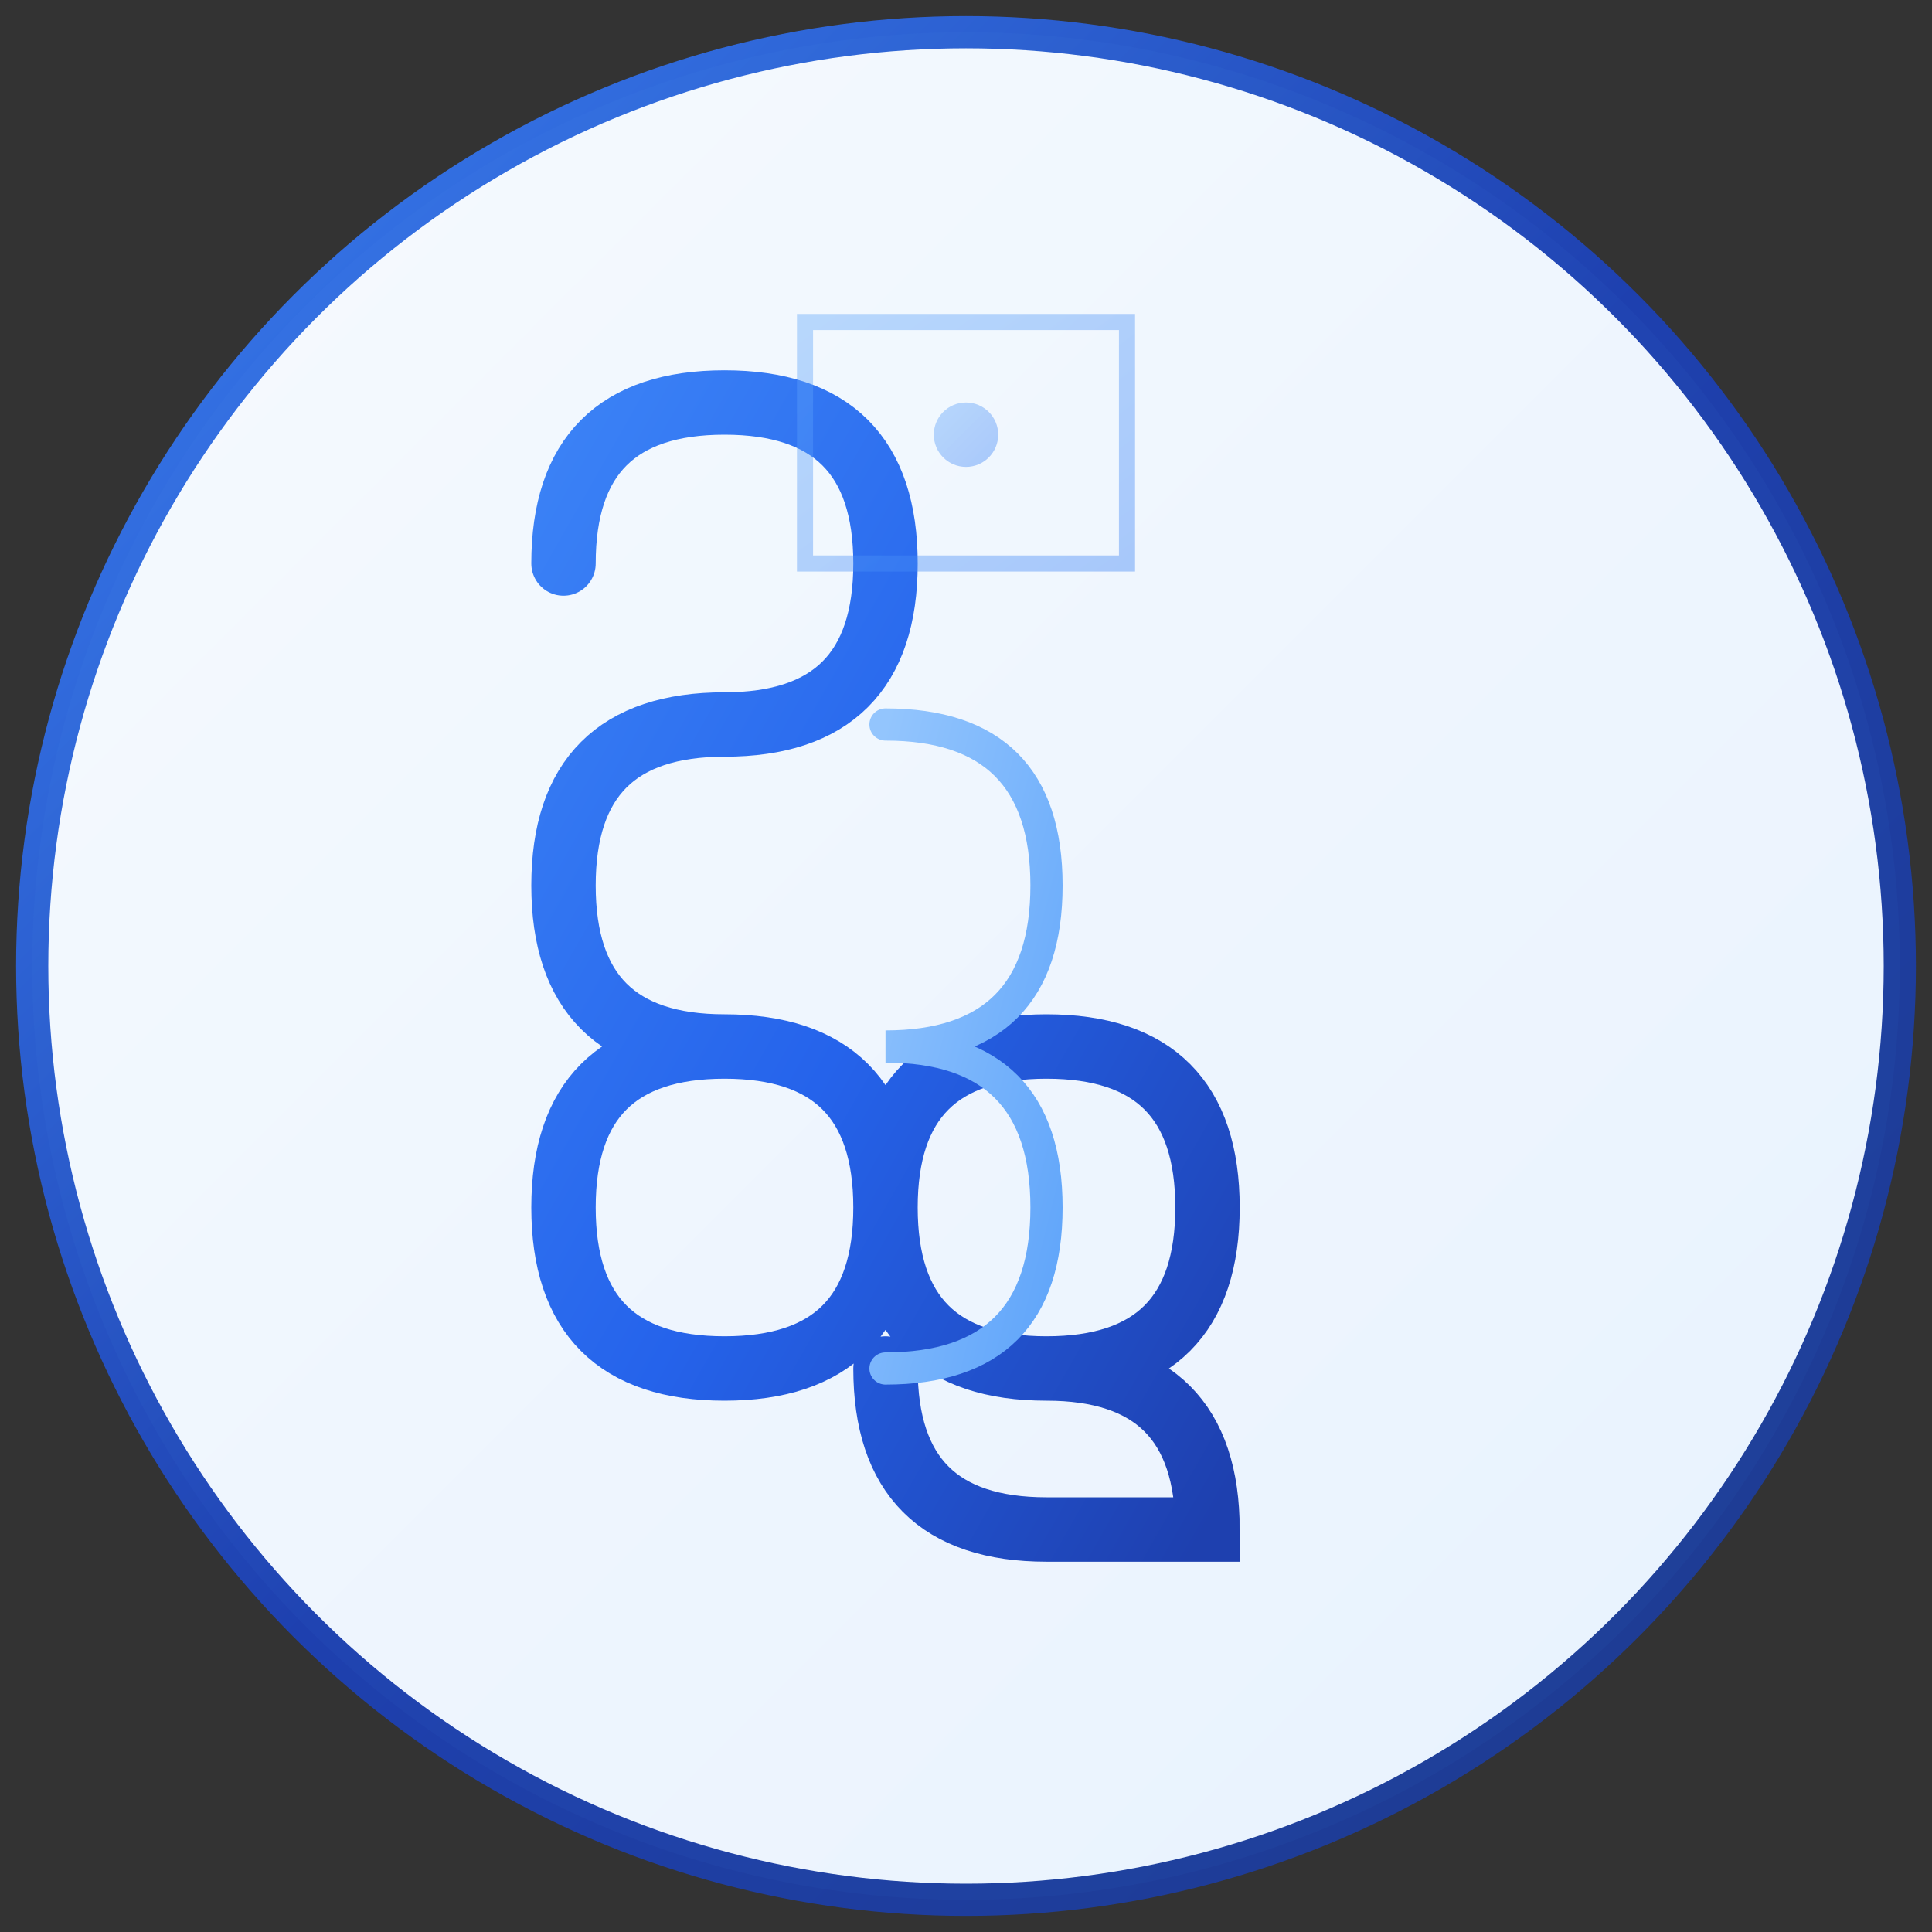<svg width="120" height="120" viewBox="0 0 120 120" fill="none" xmlns="http://www.w3.org/2000/svg">
  <rect x="0" y="0" width="120" height="120" fill="#333333" stroke="none"/>
  <!-- Background circle with blue gradient -->
  <defs>
    <linearGradient id="bgGrad3" x1="0%" y1="0%" x2="100%" y2="100%">
      <stop offset="0%" style="stop-color:#ffffff" />
      <stop offset="100%" style="stop-color:#f0f8ff" />
    </linearGradient>
    <linearGradient id="borderGrad3" x1="0%" y1="0%" x2="100%" y2="100%">
      <stop offset="0%" style="stop-color:#3b82f6" />
      <stop offset="50%" style="stop-color:#1e40af" />
      <stop offset="100%" style="stop-color:#1e3a8a" />
    </linearGradient>
    <linearGradient id="letterGrad3" x1="0%" y1="0%" x2="100%" y2="100%">
      <stop offset="0%" style="stop-color:#3b82f6" />
      <stop offset="50%" style="stop-color:#2563eb" />
      <stop offset="100%" style="stop-color:#1e40af" />
    </linearGradient>
    <linearGradient id="accentGrad3" x1="0%" y1="0%" x2="100%" y2="100%">
      <stop offset="0%" style="stop-color:#60a5fa" />
      <stop offset="100%" style="stop-color:#3b82f6" />
    </linearGradient>
    <linearGradient id="innerGrad3" x1="0%" y1="0%" x2="100%" y2="100%">
      <stop offset="0%" style="stop-color:#93c5fd" />
      <stop offset="100%" style="stop-color:#60a5fa" />
    </linearGradient>
  </defs>
  
  <!-- Background circle -->
  <circle cx="60" cy="60" r="58" fill="url(#bgGrad3)" stroke="url(#borderGrad3)" stroke-width="2"/>
  
  <!-- Subtle blue overlay -->
  <circle cx="60" cy="60" r="58" fill="url(#accentGrad3)" opacity="0.05"/>
  
  <!-- Merged S and B design with blue shades -->
  <g transform="translate(60, 60)">
    <!-- Combined SB shape with gradient -->
    <path d="M-25 -25 Q-25 -35 -15 -35 Q-5 -35 -5 -25 Q-5 -15 -15 -15 Q-25 -15 -25 -5 Q-25 5 -15 5 Q-5 5 -5 15 Q-5 25 -15 25 Q-25 25 -25 15 Q-25 5 -15 5 Q-5 5 -5 15 Q-5 25 5 25 Q15 25 15 15 Q15 5 5 5 Q-5 5 -5 15 Q-5 25 5 25 Q15 25 15 35 Q15 35 5 35 Q-5 35 -5 25" 
          fill="none" stroke="url(#letterGrad3)" stroke-width="4" stroke-linecap="round"/>
    
    <!-- Inner detail with light blue -->
    <path d="M-5 -15 Q5 -15 5 -5 Q5 5 -5 5 Q5 5 5 15 Q5 25 -5 25" 
          fill="none" stroke="url(#innerGrad3)" stroke-width="2" stroke-linecap="round"/>
  </g>
  
  <!-- Banking element - minimalist vault door with blue shades -->
  <rect x="50" y="20" width="20" height="15" fill="none" stroke="url(#accentGrad3)" stroke-width="1" opacity="0.4"/>
  <circle cx="60" cy="27" r="2" fill="url(#accentGrad3)" opacity="0.4"/>
</svg>
